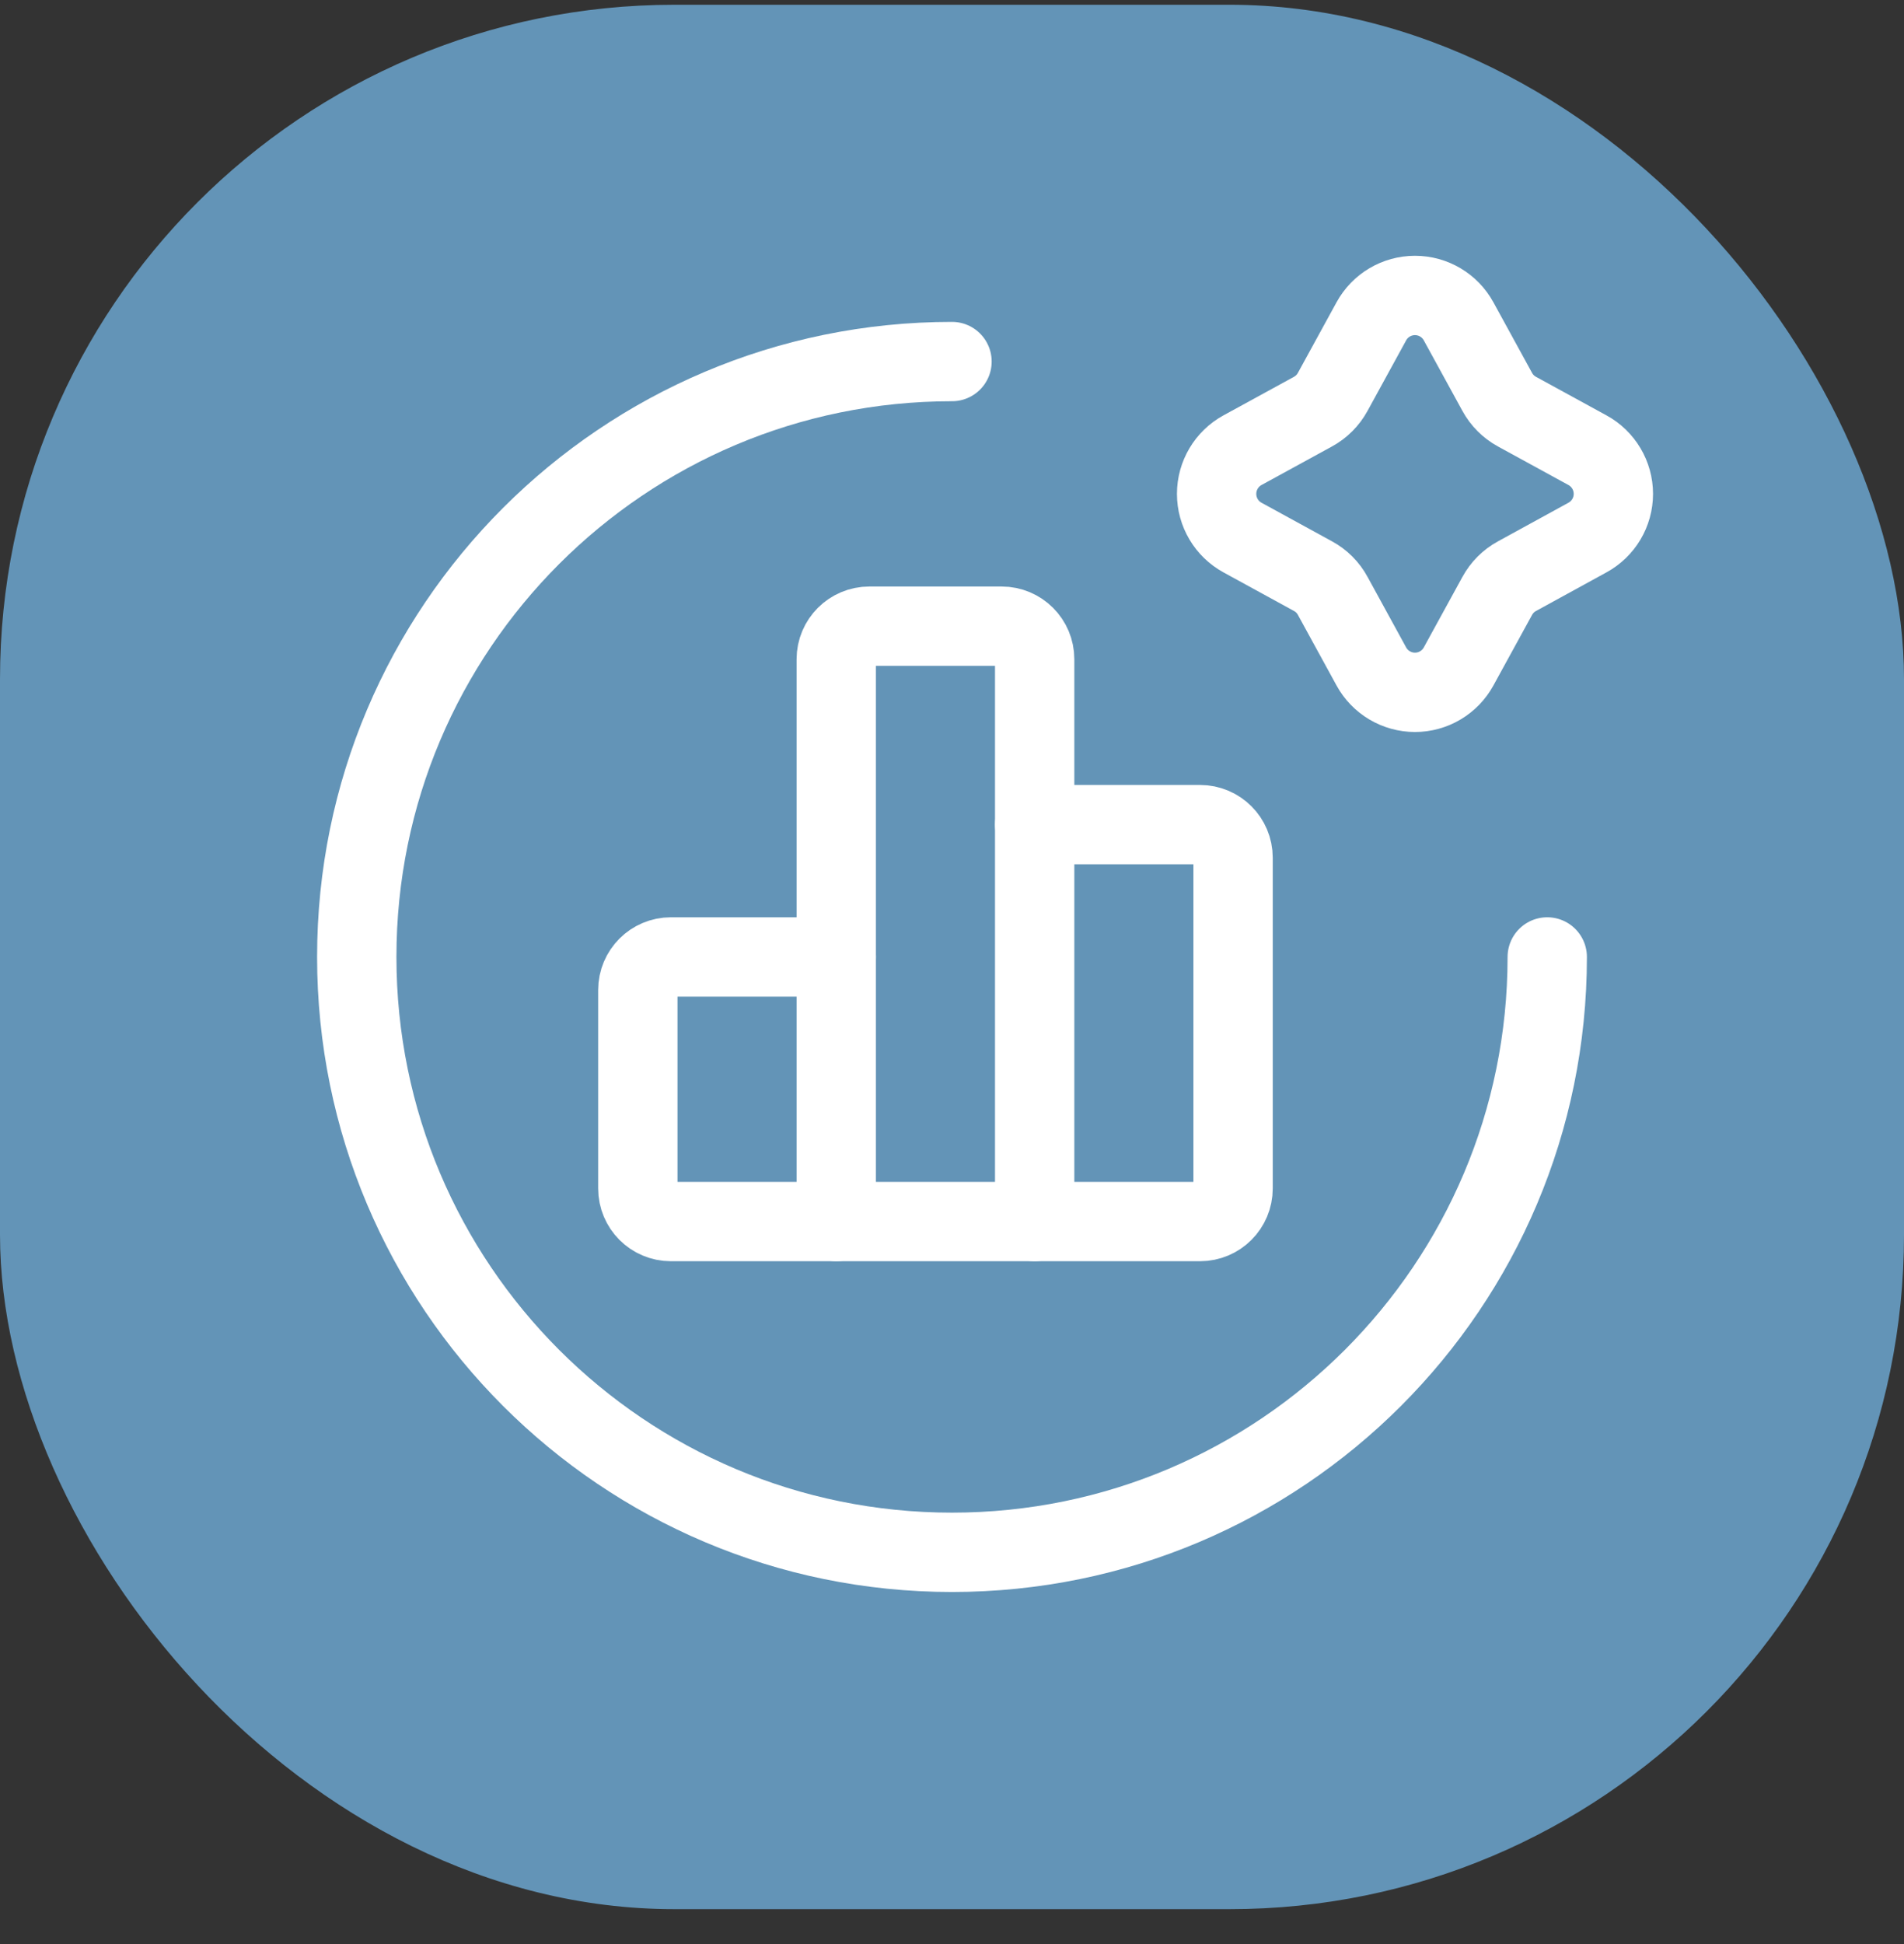 <svg width="48" height="49" viewBox="0 0 48 49" fill="none" xmlns="http://www.w3.org/2000/svg">
<rect x="0" y="0" width="48" height="49" fill="#333333" stroke="none"/>
<rect y="0.12" width="48" height="48" rx="17" fill="#6394B7"/>
<path d="M39.006 24.12C39.006 32.407 32.288 39.126 24 39.126C15.712 39.126 8.994 32.407 8.994 24.12C8.994 15.832 15.712 9.113 24 9.113" stroke="white" stroke-width="2" stroke-linecap="round" stroke-linejoin="round"/>
<path fill-rule="evenodd" clip-rule="evenodd" d="M34.571 8.1C34.791 7.697 35.213 7.447 35.672 7.447C36.13 7.447 36.552 7.697 36.772 8.1L37.744 9.875C37.859 10.087 38.033 10.261 38.244 10.376L40.018 11.346C40.422 11.566 40.673 11.989 40.673 12.448C40.673 12.908 40.422 13.33 40.018 13.55L38.244 14.522C38.032 14.637 37.859 14.811 37.744 15.023L36.772 16.797C36.552 17.199 36.13 17.45 35.672 17.45C35.213 17.45 34.791 17.199 34.571 16.797L33.599 15.021C33.485 14.809 33.311 14.635 33.099 14.521L31.325 13.55C30.922 13.33 30.671 12.908 30.671 12.448C30.671 11.989 30.922 11.566 31.325 11.346L33.099 10.376C33.31 10.261 33.484 10.087 33.599 9.875L34.571 8.1Z" stroke="white" stroke-width="2" stroke-linecap="round" stroke-linejoin="round"/>
<path d="M26.084 20.785H30.253C30.713 20.785 31.086 21.158 31.086 21.619V29.955C31.086 30.416 30.713 30.789 30.253 30.789H26.084" stroke="white" stroke-width="2" stroke-linecap="round" stroke-linejoin="round"/>
<path d="M21.082 30.789H16.914C16.453 30.789 16.08 30.416 16.08 29.955V24.953C16.08 24.493 16.453 24.12 16.914 24.12H21.082" stroke="white" stroke-width="2" stroke-linecap="round" stroke-linejoin="round"/>
<path fill-rule="evenodd" clip-rule="evenodd" d="M26.084 30.789H21.082V16.616C21.082 16.156 21.455 15.783 21.916 15.783H25.251C25.711 15.783 26.084 16.156 26.084 16.616V30.789Z" stroke="white" stroke-width="2" stroke-linecap="round" stroke-linejoin="round"/>
</svg>
